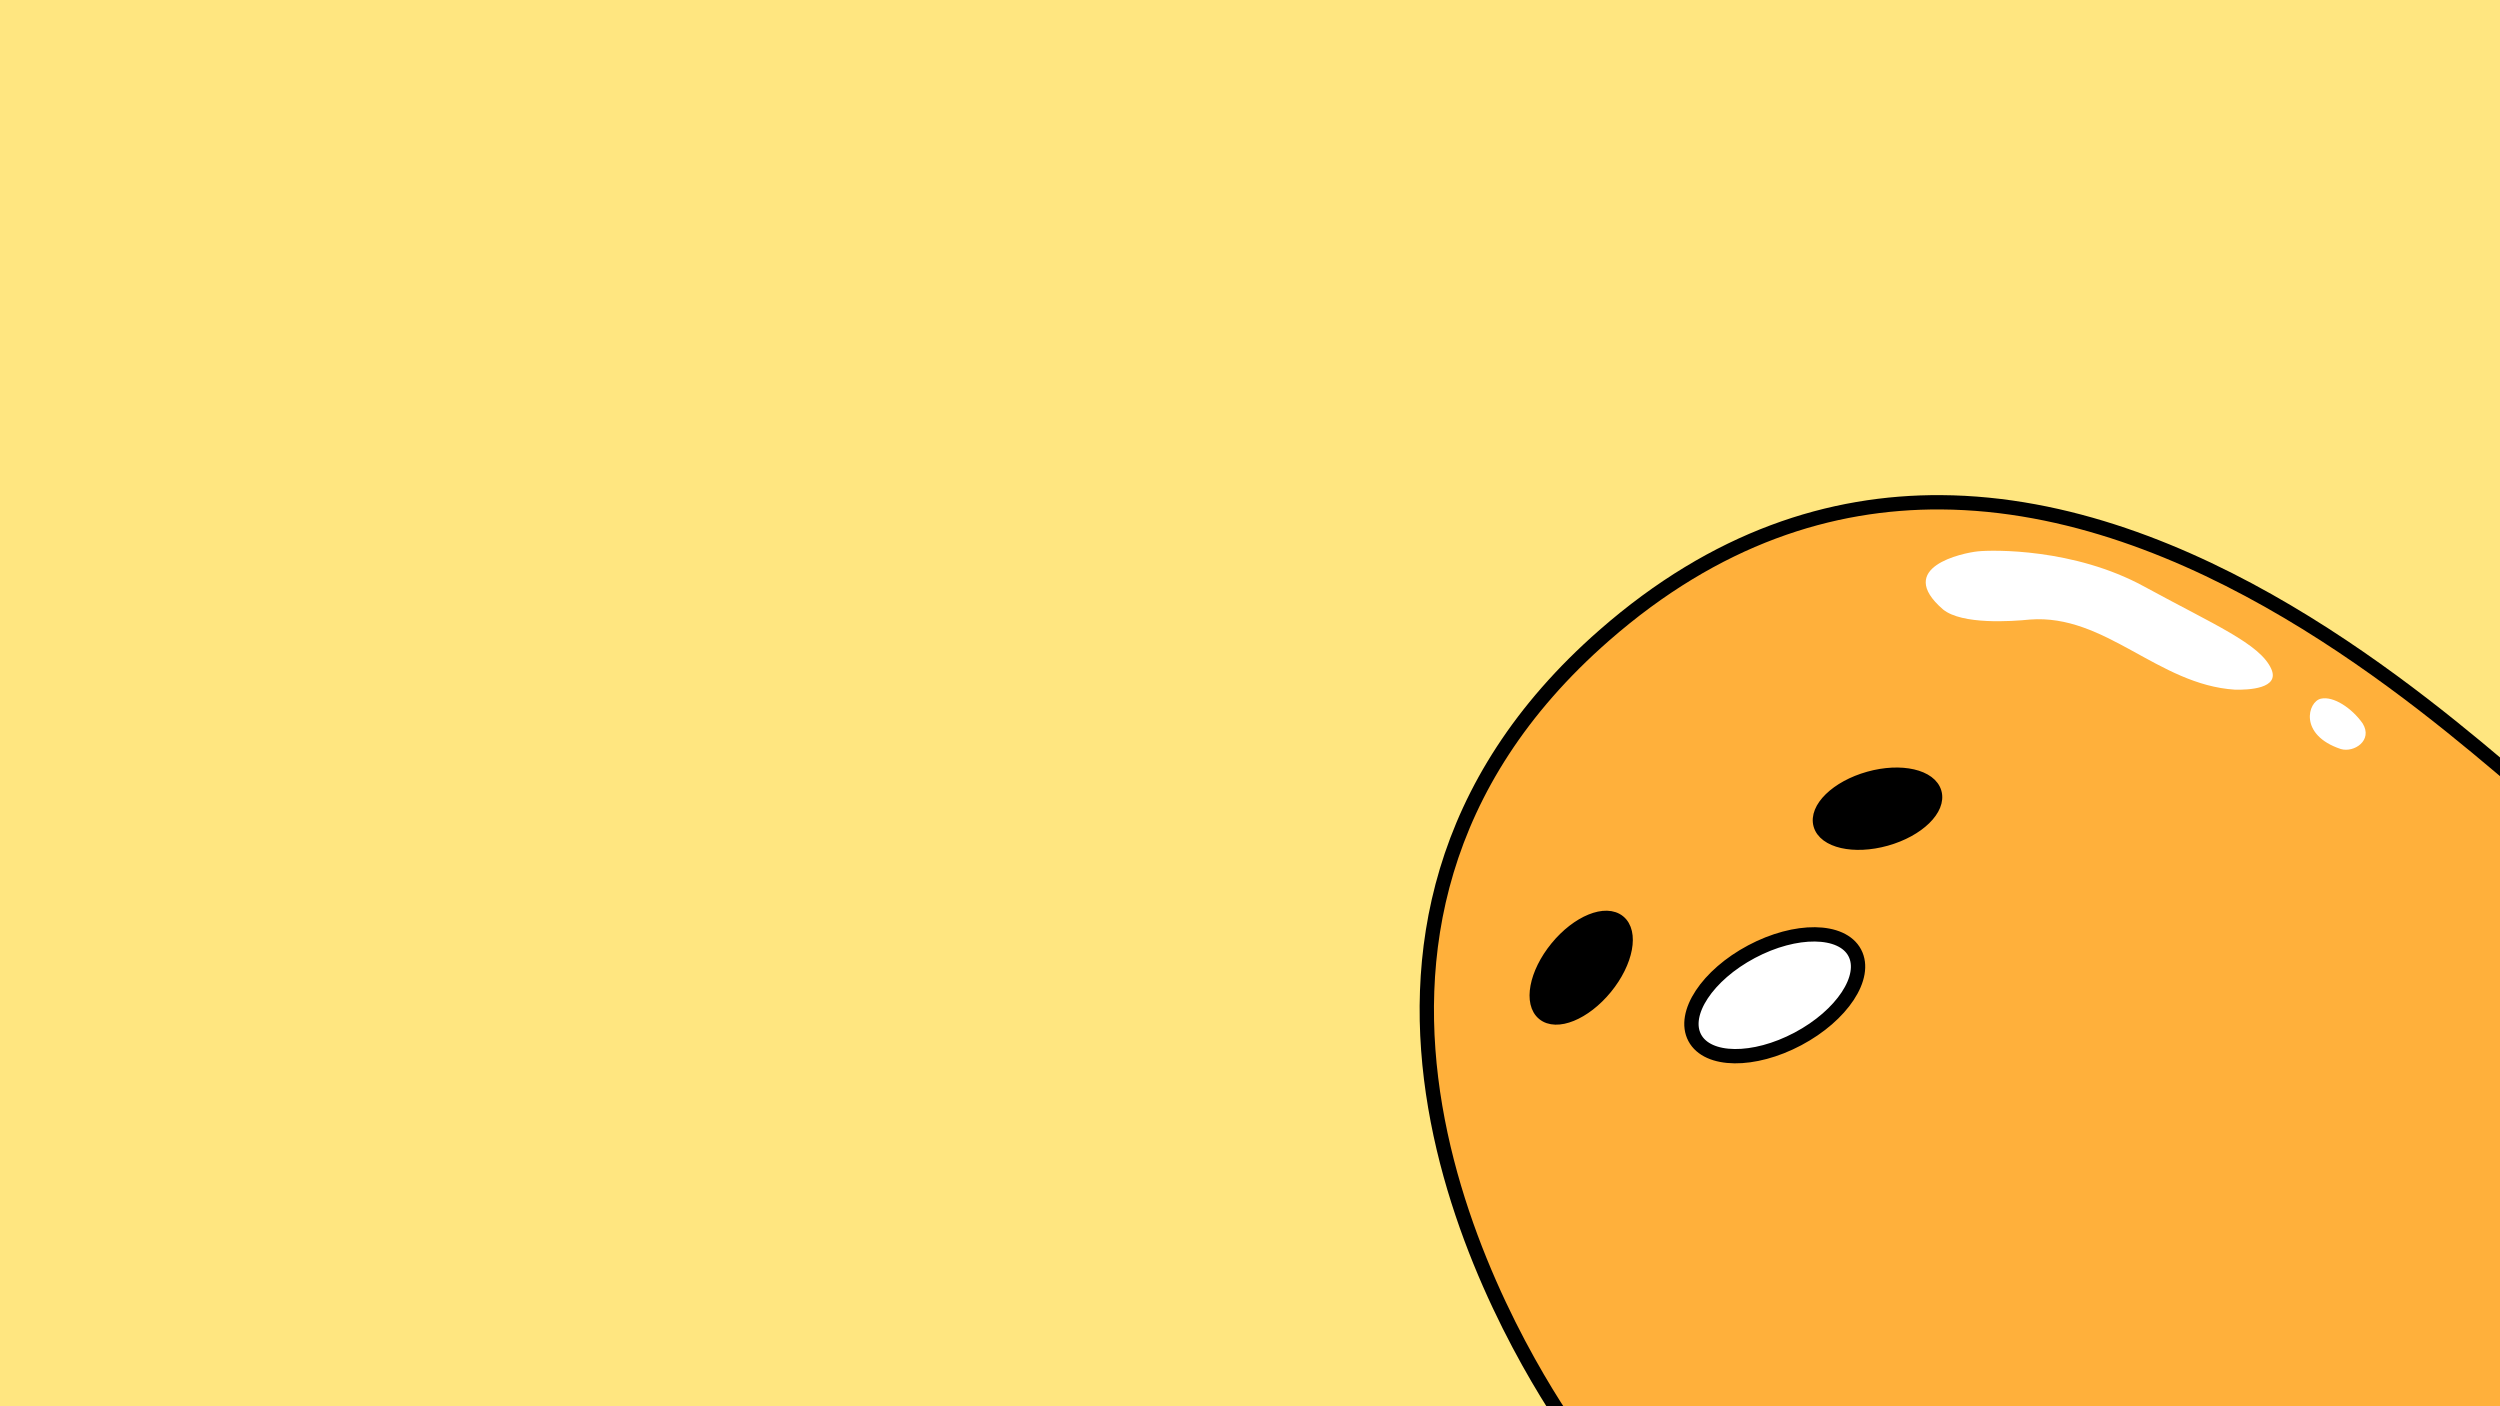 <?xml version="1.0" encoding="UTF-8" standalone="no"?>
<!-- Created with Inkscape (http://www.inkscape.org/) -->

<svg
   xmlns:dc="http://purl.org/dc/elements/1.1/"
   xmlns:cc="http://creativecommons.org/ns#"
   xmlns:rdf="http://www.w3.org/1999/02/22-rdf-syntax-ns#"
   xmlns:svg="http://www.w3.org/2000/svg"
   xmlns="http://www.w3.org/2000/svg"
   xmlns:sodipodi="http://sodipodi.sourceforge.net/DTD/sodipodi-0.dtd"
   xmlns:inkscape="http://www.inkscape.org/namespaces/inkscape"
   width="1920"
   height="1080"
   viewBox="0 0 1920 1080"
   id="svg2"
   version="1.1"
   inkscape:version="0.91 r13725"
   sodipodi:docname="gudetama-screen.svg"
   inkscape:export-filename="/media/Disk/Dropbox/TNDesigns/graphic/illustrations/gudetama/gudetama-screen.png"
   inkscape:export-xdpi="90"
   inkscape:export-ydpi="90">
  <defs
     id="defs4">
    <mask
       maskUnits="userSpaceOnUse"
       id="mask3501">
      <rect
         style="fill:#afdde9;fill-opacity:1;stroke:none;stroke-width:11;stroke-linecap:round;stroke-linejoin:round;stroke-miterlimit:4;stroke-dasharray:none;stroke-opacity:1"
         id="rect3503"
         width="1376"
         height="768"
         x="-2400"
         y="-195.637" />
    </mask>
  </defs>
  <sodipodi:namedview
     id="base"
     pagecolor="#ffffff"
     bordercolor="#666666"
     borderopacity="1.0"
     inkscape:pageopacity="0.0"
     inkscape:pageshadow="2"
     inkscape:zoom="0.80648148"
     inkscape:cx="960"
     inkscape:cy="540"
     inkscape:document-units="px"
     inkscape:current-layer="layer1"
     showgrid="false"
     units="px"
     borderlayer="true"
     inkscape:showpageshadow="false"
     inkscape:snap-grids="true"
     inkscape:snap-others="false"
     inkscape:snap-nodes="true"
     inkscape:object-paths="true"
     inkscape:snap-intersection-paths="true"
     inkscape:object-nodes="true"
     inkscape:snap-smooth-nodes="true"
     inkscape:snap-to-guides="false"
     inkscape:window-width="2560"
     inkscape:window-height="1044"
     inkscape:window-x="2160"
     inkscape:window-y="0"
     inkscape:window-maximized="1">
    <inkscape:grid
       type="xygrid"
       id="grid3336"
       empspacing="8" />
  </sodipodi:namedview>
  <g
     inkscape:label="Layer 1"
     inkscape:groupmode="layer"
     id="layer1"
     transform="translate(0,27.637)">
    <rect
       style="fill:#ffe680;fill-opacity:1;stroke:none;stroke-width:5.925;stroke-linecap:round;stroke-linejoin:round;stroke-miterlimit:4;stroke-dasharray:none;stroke-opacity:1"
       id="rect4453"
       width="2042.075"
       height="2042.075"
       x="-61.037"
       y="-508.675" />
    <path
       style="fill:#ffb03b;fill-rule:evenodd;stroke:#000000;stroke-width:11;stroke-linecap:round;stroke-linejoin:round;stroke-opacity:1;stroke-miterlimit:4;stroke-dasharray:none;fill-opacity:1"
       d="M 1490.711 385.754 C 1406.154 385.211 1317.812 412.888 1232 488 C 972.038 715.548 1155.091 1023.061 1204.619 1096 L 1936 1096 L 1936 602.475 C 1857.829 535.963 1684.263 386.996 1490.711 385.754 z "
       transform="translate(0,-27.637)"
       id="path3505" />
    <ellipse
       style="fill:#ffffff;fill-opacity:1;stroke:#000000;stroke-width:11;stroke-linecap:round;stroke-linejoin:round;stroke-miterlimit:4;stroke-dasharray:none;stroke-opacity:1"
       id="path4315"
       cx="858.306"
       cy="1290.238"
       rx="69.585"
       ry="37.955"
       transform="matrix(0.883,-0.469,0.469,0.883,0,0)" />
    <ellipse
       transform="matrix(0.963,-0.27,0.27,0.963,0,0)"
       ry="25.757"
       rx="47.221"
       cy="960.553"
       cx="1228.009"
       id="ellipse4317"
       style="fill:#000000;fill-opacity:1;stroke:#000000;stroke-width:7.465;stroke-linecap:round;stroke-linejoin:round;stroke-miterlimit:4;stroke-dasharray:none;stroke-opacity:1" />
    <ellipse
       style="fill:#000000;fill-opacity:1;stroke:#000000;stroke-width:7.465;stroke-linecap:round;stroke-linejoin:round;stroke-miterlimit:4;stroke-dasharray:none;stroke-opacity:1"
       id="ellipse4319"
       cx="214.9"
       cy="1393.181"
       rx="47.221"
       ry="25.757"
       transform="matrix(0.633,-0.774,0.774,0.633,0,0)" />
    <path
       style="fill:#ffffff;fill-rule:evenodd;stroke:none;stroke-width:1px;stroke-linecap:butt;stroke-linejoin:miter;stroke-opacity:1"
       d="m 1782.434,508.953 c 9.656,-2.181 23.771,7.218 32.052,18.95 8.145,13.174 -6.68,22.701 -16.732,19.72 -32.54,-10.775 -25.41,-36.391 -15.32,-38.67 z"
       id="path4323"
       inkscape:connector-curvature="0"
       sodipodi:nodetypes="sccs" />
    <path
       style="fill:#ffffff;fill-rule:evenodd;stroke:none;stroke-width:1px;stroke-linecap:butt;stroke-linejoin:miter;stroke-opacity:1"
       d="m 1518.944,395.807 c 11.315,-1.179 73.777,-2.48 127.715,26.969 53.938,29.449 88.967,44.018 97.646,63.238 6.905,15.29 -17.581,16.258 -27.882,16.014 -59.179,-3.766 -99.473,-58.33 -157.493,-53.845 -14.011,1.43 -52.099,4.05 -66.647,-7.738 -37.684,-32.508 15.345,-43.459 26.659,-44.638 z"
       id="path4325"
       inkscape:connector-curvature="0"
       sodipodi:nodetypes="zzscccz" />
  </g>
</svg>
